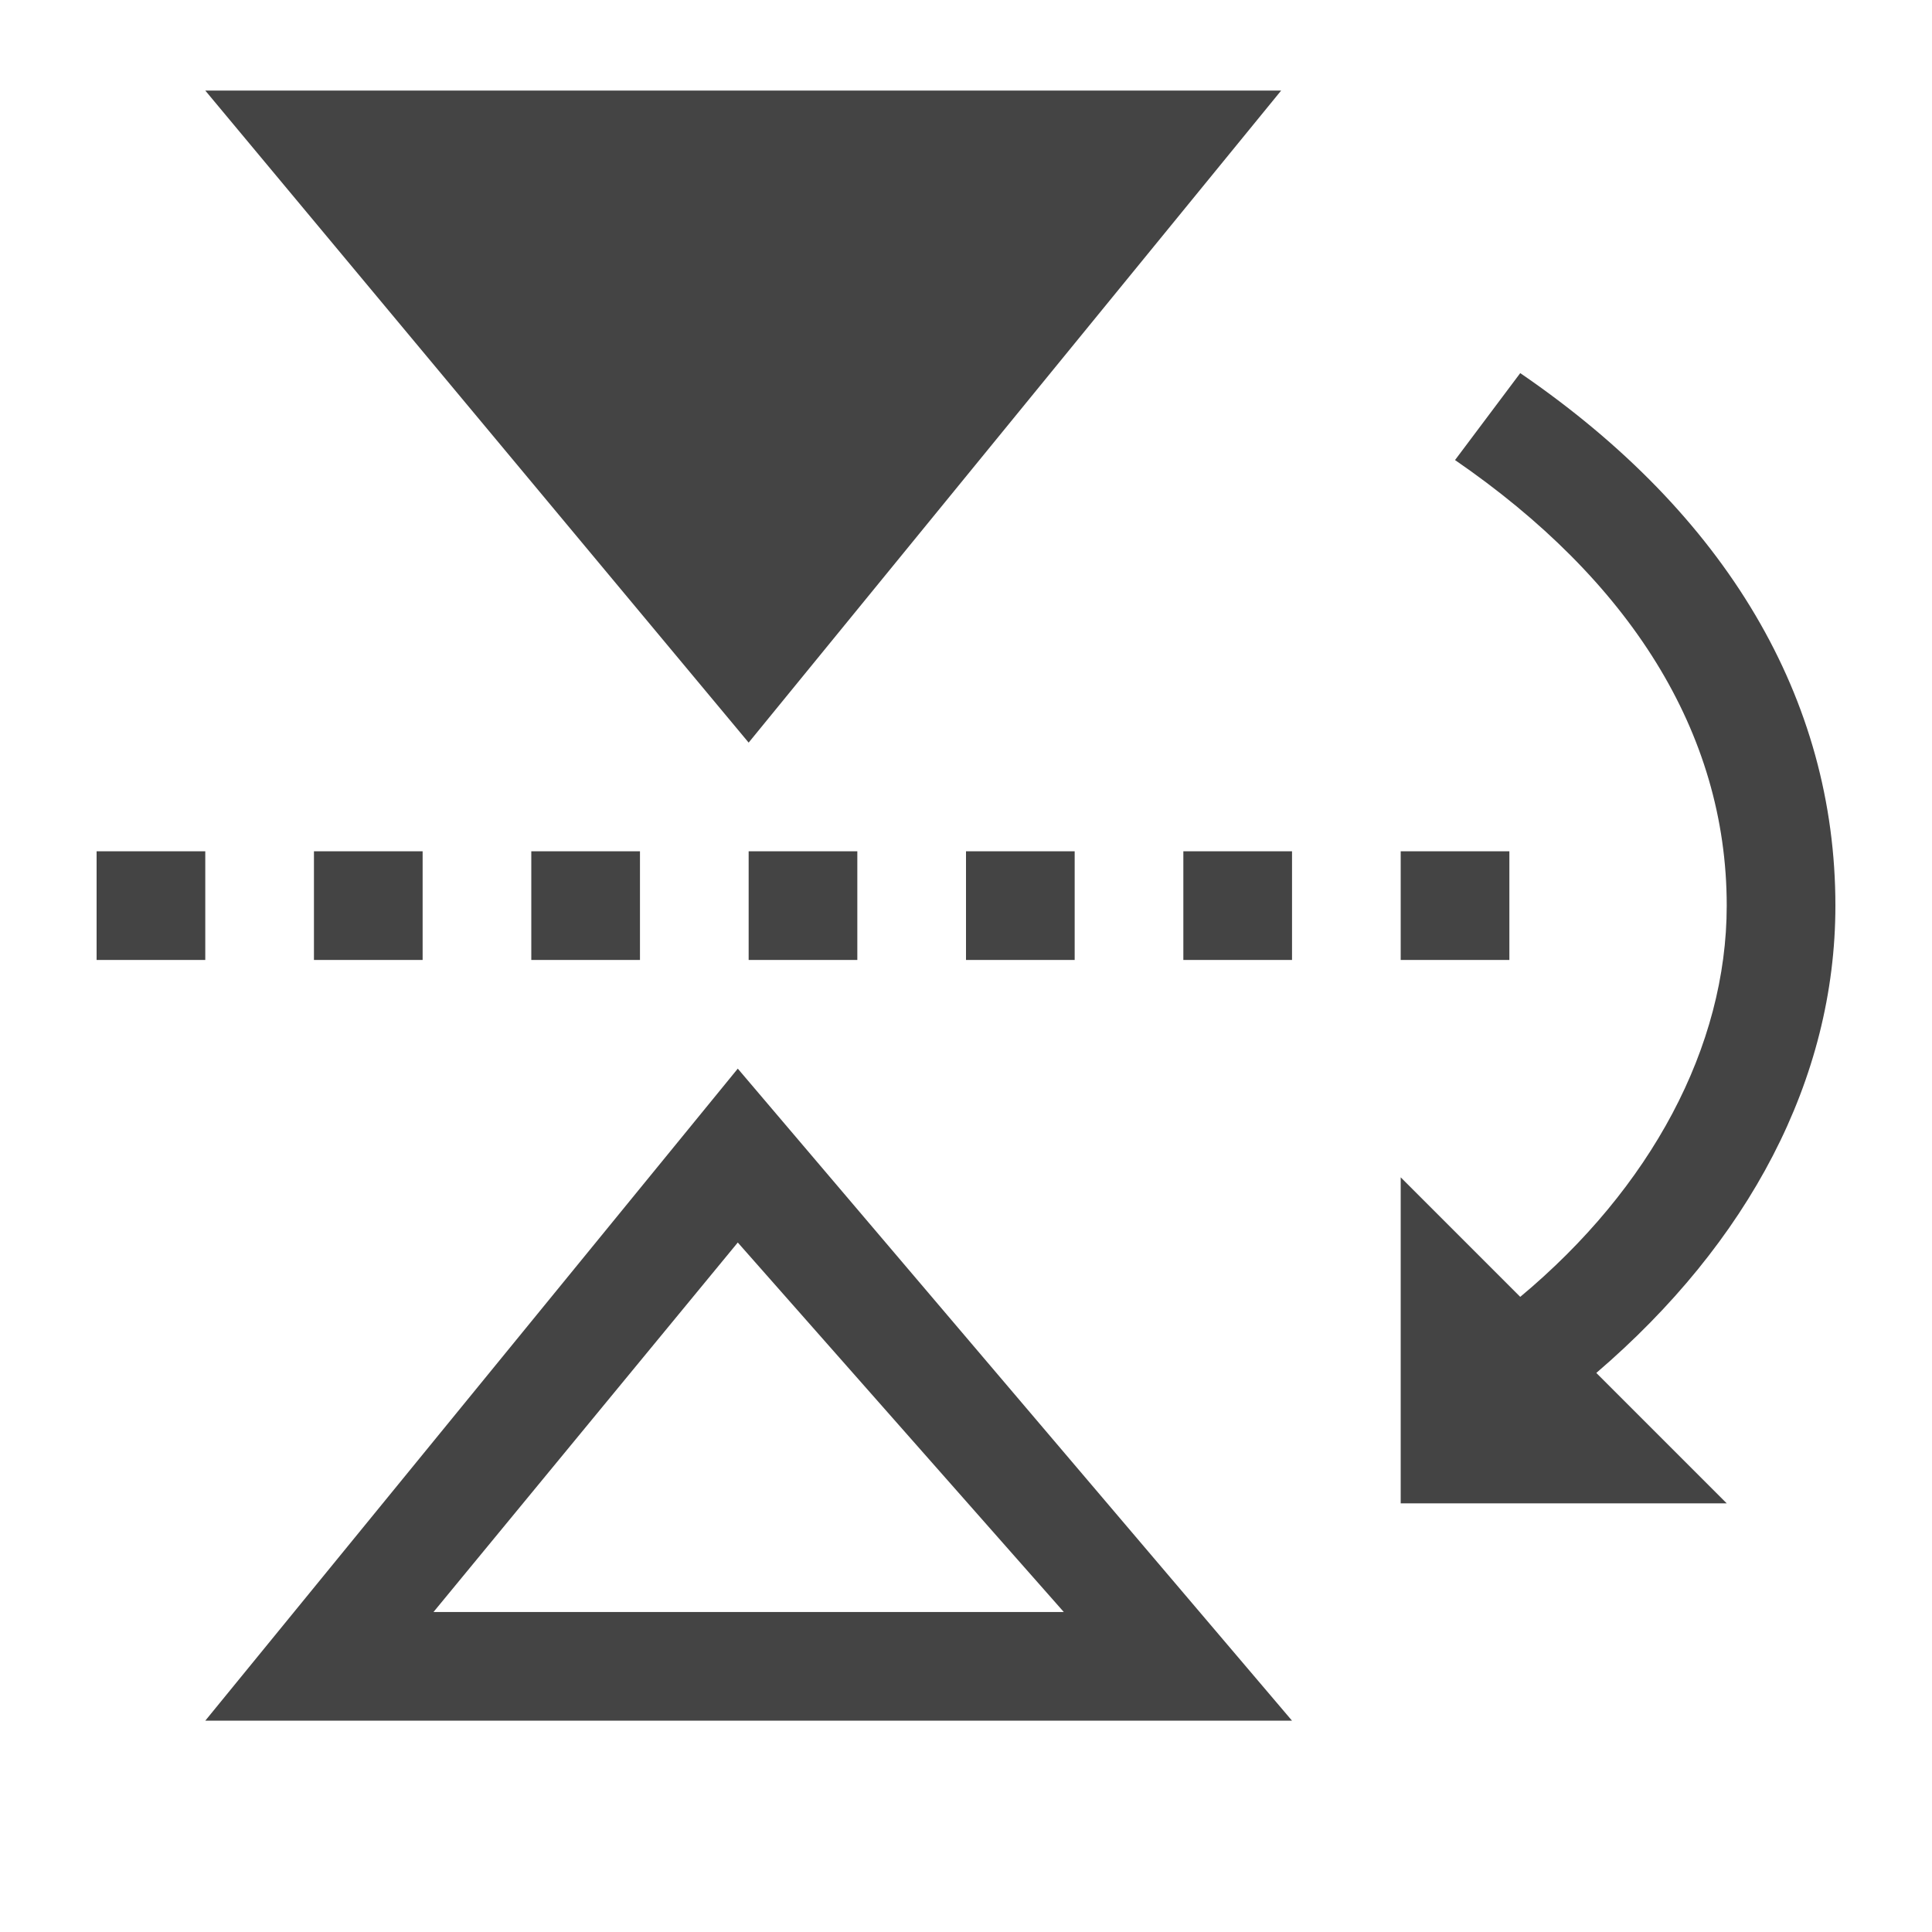 <?xml version="1.0"?>
<svg xmlns="http://www.w3.org/2000/svg" xmlns:xlink="http://www.w3.org/1999/xlink" xmlns:svgjs="http://svgjs.com/svgjs" version="1.1" width="512" height="512" x="0" y="0" viewBox="0 0 16 16" style="enable-background:new 0 0 512 512" xml:space="preserve"><g transform="matrix(0.9,0,0,0.9,0.8,0.75)"><link type="text/css" rel="stylesheet" id="dark-mode-custom-link"/><link type="text/css" rel="stylesheet" id="dark-mode-general-link"/><style lang="en" type="text/css" id="dark-mode-custom-style"/><style lang="en" type="text/css" id="dark-mode-native-style"/>
<path xmlns="http://www.w3.org/2000/svg" fill="#444444" d="M1 0l5 6 4.9-6z" data-original="#444444" style=""/>
<path xmlns="http://www.w3.org/2000/svg" fill="#444444" d="M5.9 9l-4.9 6h10l-5.1-6zM3.1 14l2.8-3.4 3 3.4h-5.8z" data-original="#444444" style=""/>
<path xmlns="http://www.w3.org/2000/svg" fill="#444444" d="M10 7h1v1h-1v-1z" data-original="#444444" style=""/>
<path xmlns="http://www.w3.org/2000/svg" fill="#444444" d="M12 7h1v1h-1v-1z" data-original="#444444" style=""/>
<path xmlns="http://www.w3.org/2000/svg" fill="#444444" d="M8 7h1v1h-1v-1z" data-original="#444444" style=""/>
<path xmlns="http://www.w3.org/2000/svg" fill="#444444" d="M6 7h1v1h-1v-1z" data-original="#444444" style=""/>
<path xmlns="http://www.w3.org/2000/svg" fill="#444444" d="M4 7h1v1h-1v-1z" data-original="#444444" style=""/>
<path xmlns="http://www.w3.org/2000/svg" fill="#444444" d="M2 7h1v1h-1v-1z" data-original="#444444" style=""/>
<path xmlns="http://www.w3.org/2000/svg" fill="#444444" d="M0 7h1v1h-1v-1z" data-original="#444444" style=""/>
<path xmlns="http://www.w3.org/2000/svg" fill="#444444" d="M15 7.5v0c0 1.3-0.7 2.6-1.9 3.6l-1.1-1.1v3h3l-1.2-1.2c1.4-1.2 2.2-2.7 2.2-4.3 0 0 0 0 0 0 0-1.9-1-3.6-2.9-4.9l-0.6 0.8c1.6 1.1 2.5 2.5 2.5 4.1z" data-original="#444444" style=""/>
</g></svg>
